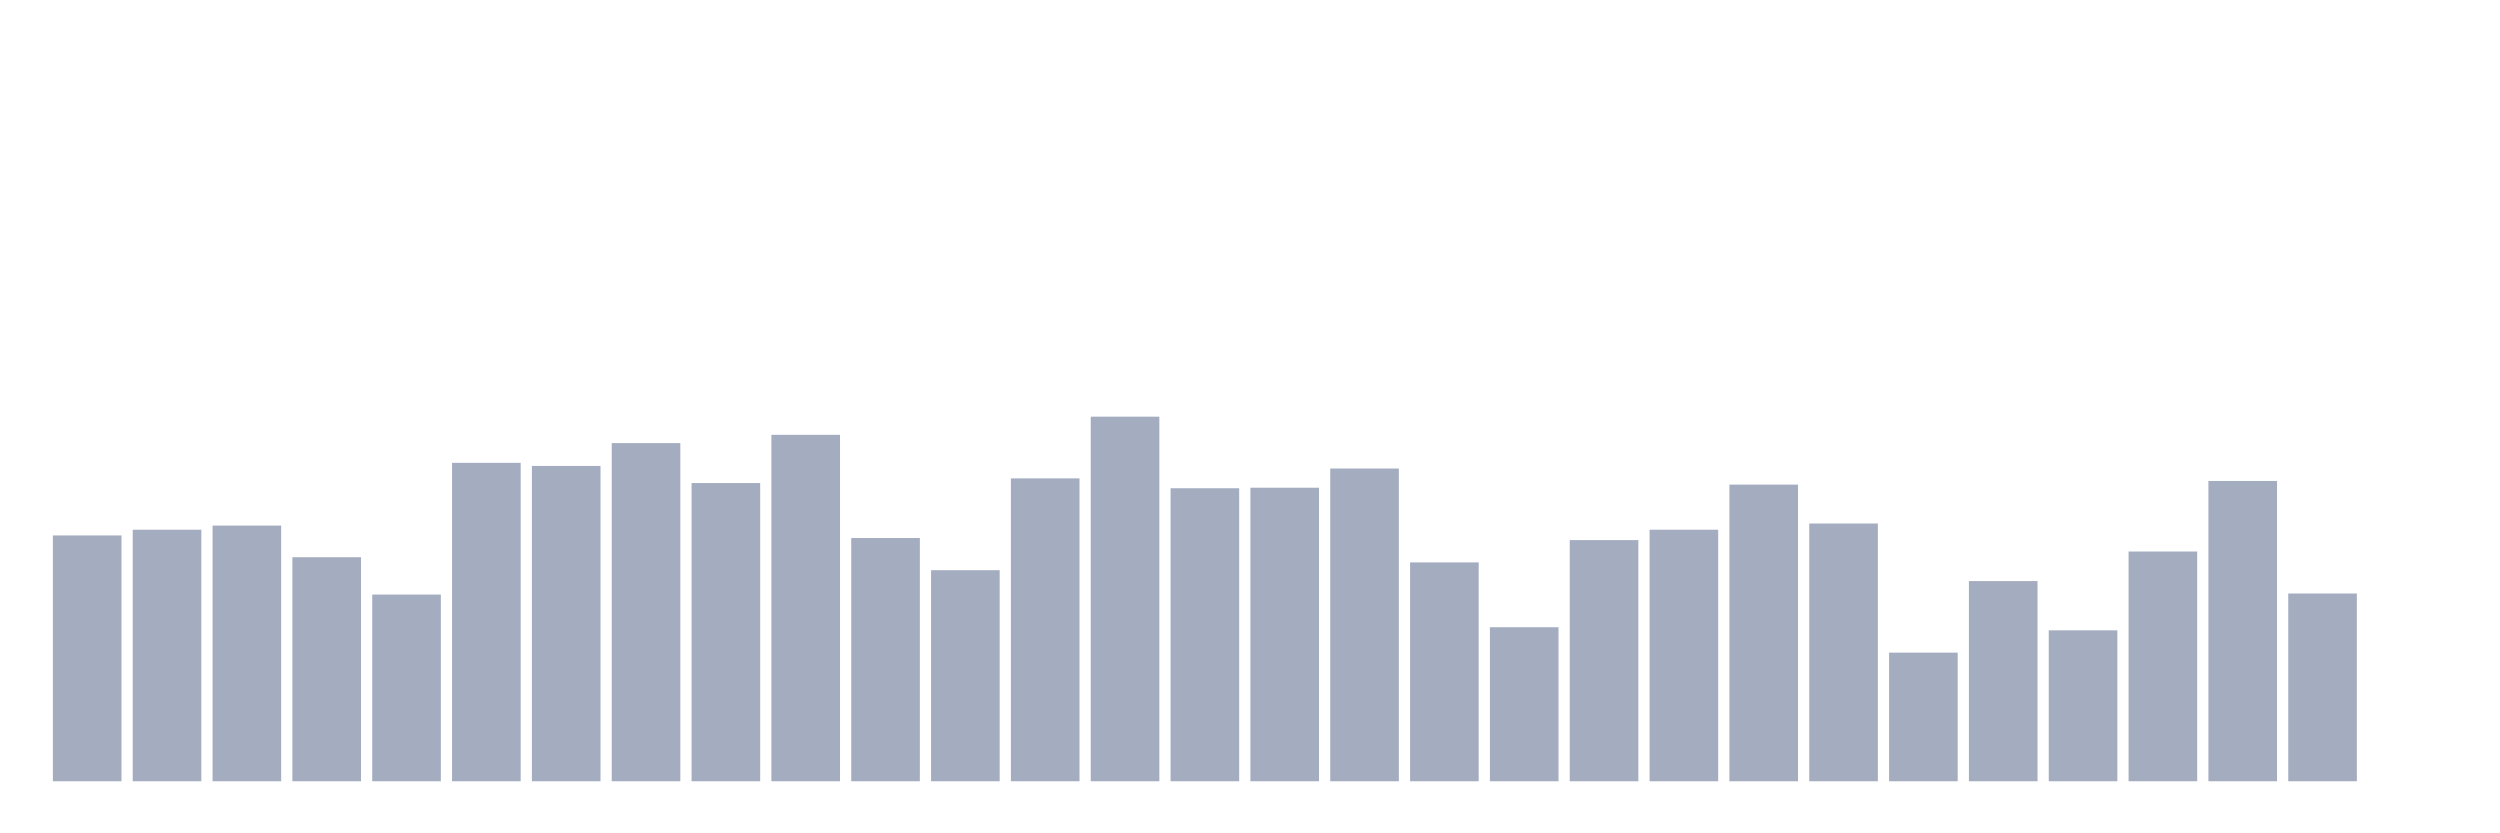 <svg xmlns="http://www.w3.org/2000/svg" viewBox="0 0 480 160"><g transform="translate(10,10)"><rect class="bar" x="0.153" width="13.175" y="92.802" height="47.198" fill="rgb(164,173,192)"></rect><rect class="bar" x="15.482" width="13.175" y="91.707" height="48.293" fill="rgb(164,173,192)"></rect><rect class="bar" x="30.81" width="13.175" y="90.91" height="49.09" fill="rgb(164,173,192)"></rect><rect class="bar" x="46.138" width="13.175" y="96.984" height="43.016" fill="rgb(164,173,192)"></rect><rect class="bar" x="61.466" width="13.175" y="104.154" height="35.846" fill="rgb(164,173,192)"></rect><rect class="bar" x="76.794" width="13.175" y="78.862" height="61.138" fill="rgb(164,173,192)"></rect><rect class="bar" x="92.123" width="13.175" y="79.459" height="60.541" fill="rgb(164,173,192)"></rect><rect class="bar" x="107.451" width="13.175" y="75.078" height="64.922" fill="rgb(164,173,192)"></rect><rect class="bar" x="122.779" width="13.175" y="82.745" height="57.255" fill="rgb(164,173,192)"></rect><rect class="bar" x="138.107" width="13.175" y="73.485" height="66.515" fill="rgb(164,173,192)"></rect><rect class="bar" x="153.436" width="13.175" y="93.3" height="46.7" fill="rgb(164,173,192)"></rect><rect class="bar" x="168.764" width="13.175" y="99.474" height="40.526" fill="rgb(164,173,192)"></rect><rect class="bar" x="184.092" width="13.175" y="81.849" height="58.151" fill="rgb(164,173,192)"></rect><rect class="bar" x="199.42" width="13.175" y="70" height="70" fill="rgb(164,173,192)"></rect><rect class="bar" x="214.748" width="13.175" y="83.741" height="56.259" fill="rgb(164,173,192)"></rect><rect class="bar" x="230.077" width="13.175" y="83.642" height="56.358" fill="rgb(164,173,192)"></rect><rect class="bar" x="245.405" width="13.175" y="79.957" height="60.043" fill="rgb(164,173,192)"></rect><rect class="bar" x="260.733" width="13.175" y="97.98" height="42.02" fill="rgb(164,173,192)"></rect><rect class="bar" x="276.061" width="13.175" y="110.427" height="29.573" fill="rgb(164,173,192)"></rect><rect class="bar" x="291.39" width="13.175" y="93.698" height="46.302" fill="rgb(164,173,192)"></rect><rect class="bar" x="306.718" width="13.175" y="91.707" height="48.293" fill="rgb(164,173,192)"></rect><rect class="bar" x="322.046" width="13.175" y="83.044" height="56.956" fill="rgb(164,173,192)"></rect><rect class="bar" x="337.374" width="13.175" y="90.512" height="49.488" fill="rgb(164,173,192)"></rect><rect class="bar" x="352.702" width="13.175" y="115.306" height="24.694" fill="rgb(164,173,192)"></rect><rect class="bar" x="368.031" width="13.175" y="101.565" height="38.435" fill="rgb(164,173,192)"></rect><rect class="bar" x="383.359" width="13.175" y="111.024" height="28.976" fill="rgb(164,173,192)"></rect><rect class="bar" x="398.687" width="13.175" y="95.889" height="44.111" fill="rgb(164,173,192)"></rect><rect class="bar" x="414.015" width="13.175" y="82.347" height="57.653" fill="rgb(164,173,192)"></rect><rect class="bar" x="429.344" width="13.175" y="103.954" height="36.046" fill="rgb(164,173,192)"></rect><rect class="bar" x="444.672" width="13.175" y="140" height="0" fill="rgb(164,173,192)"></rect></g></svg>